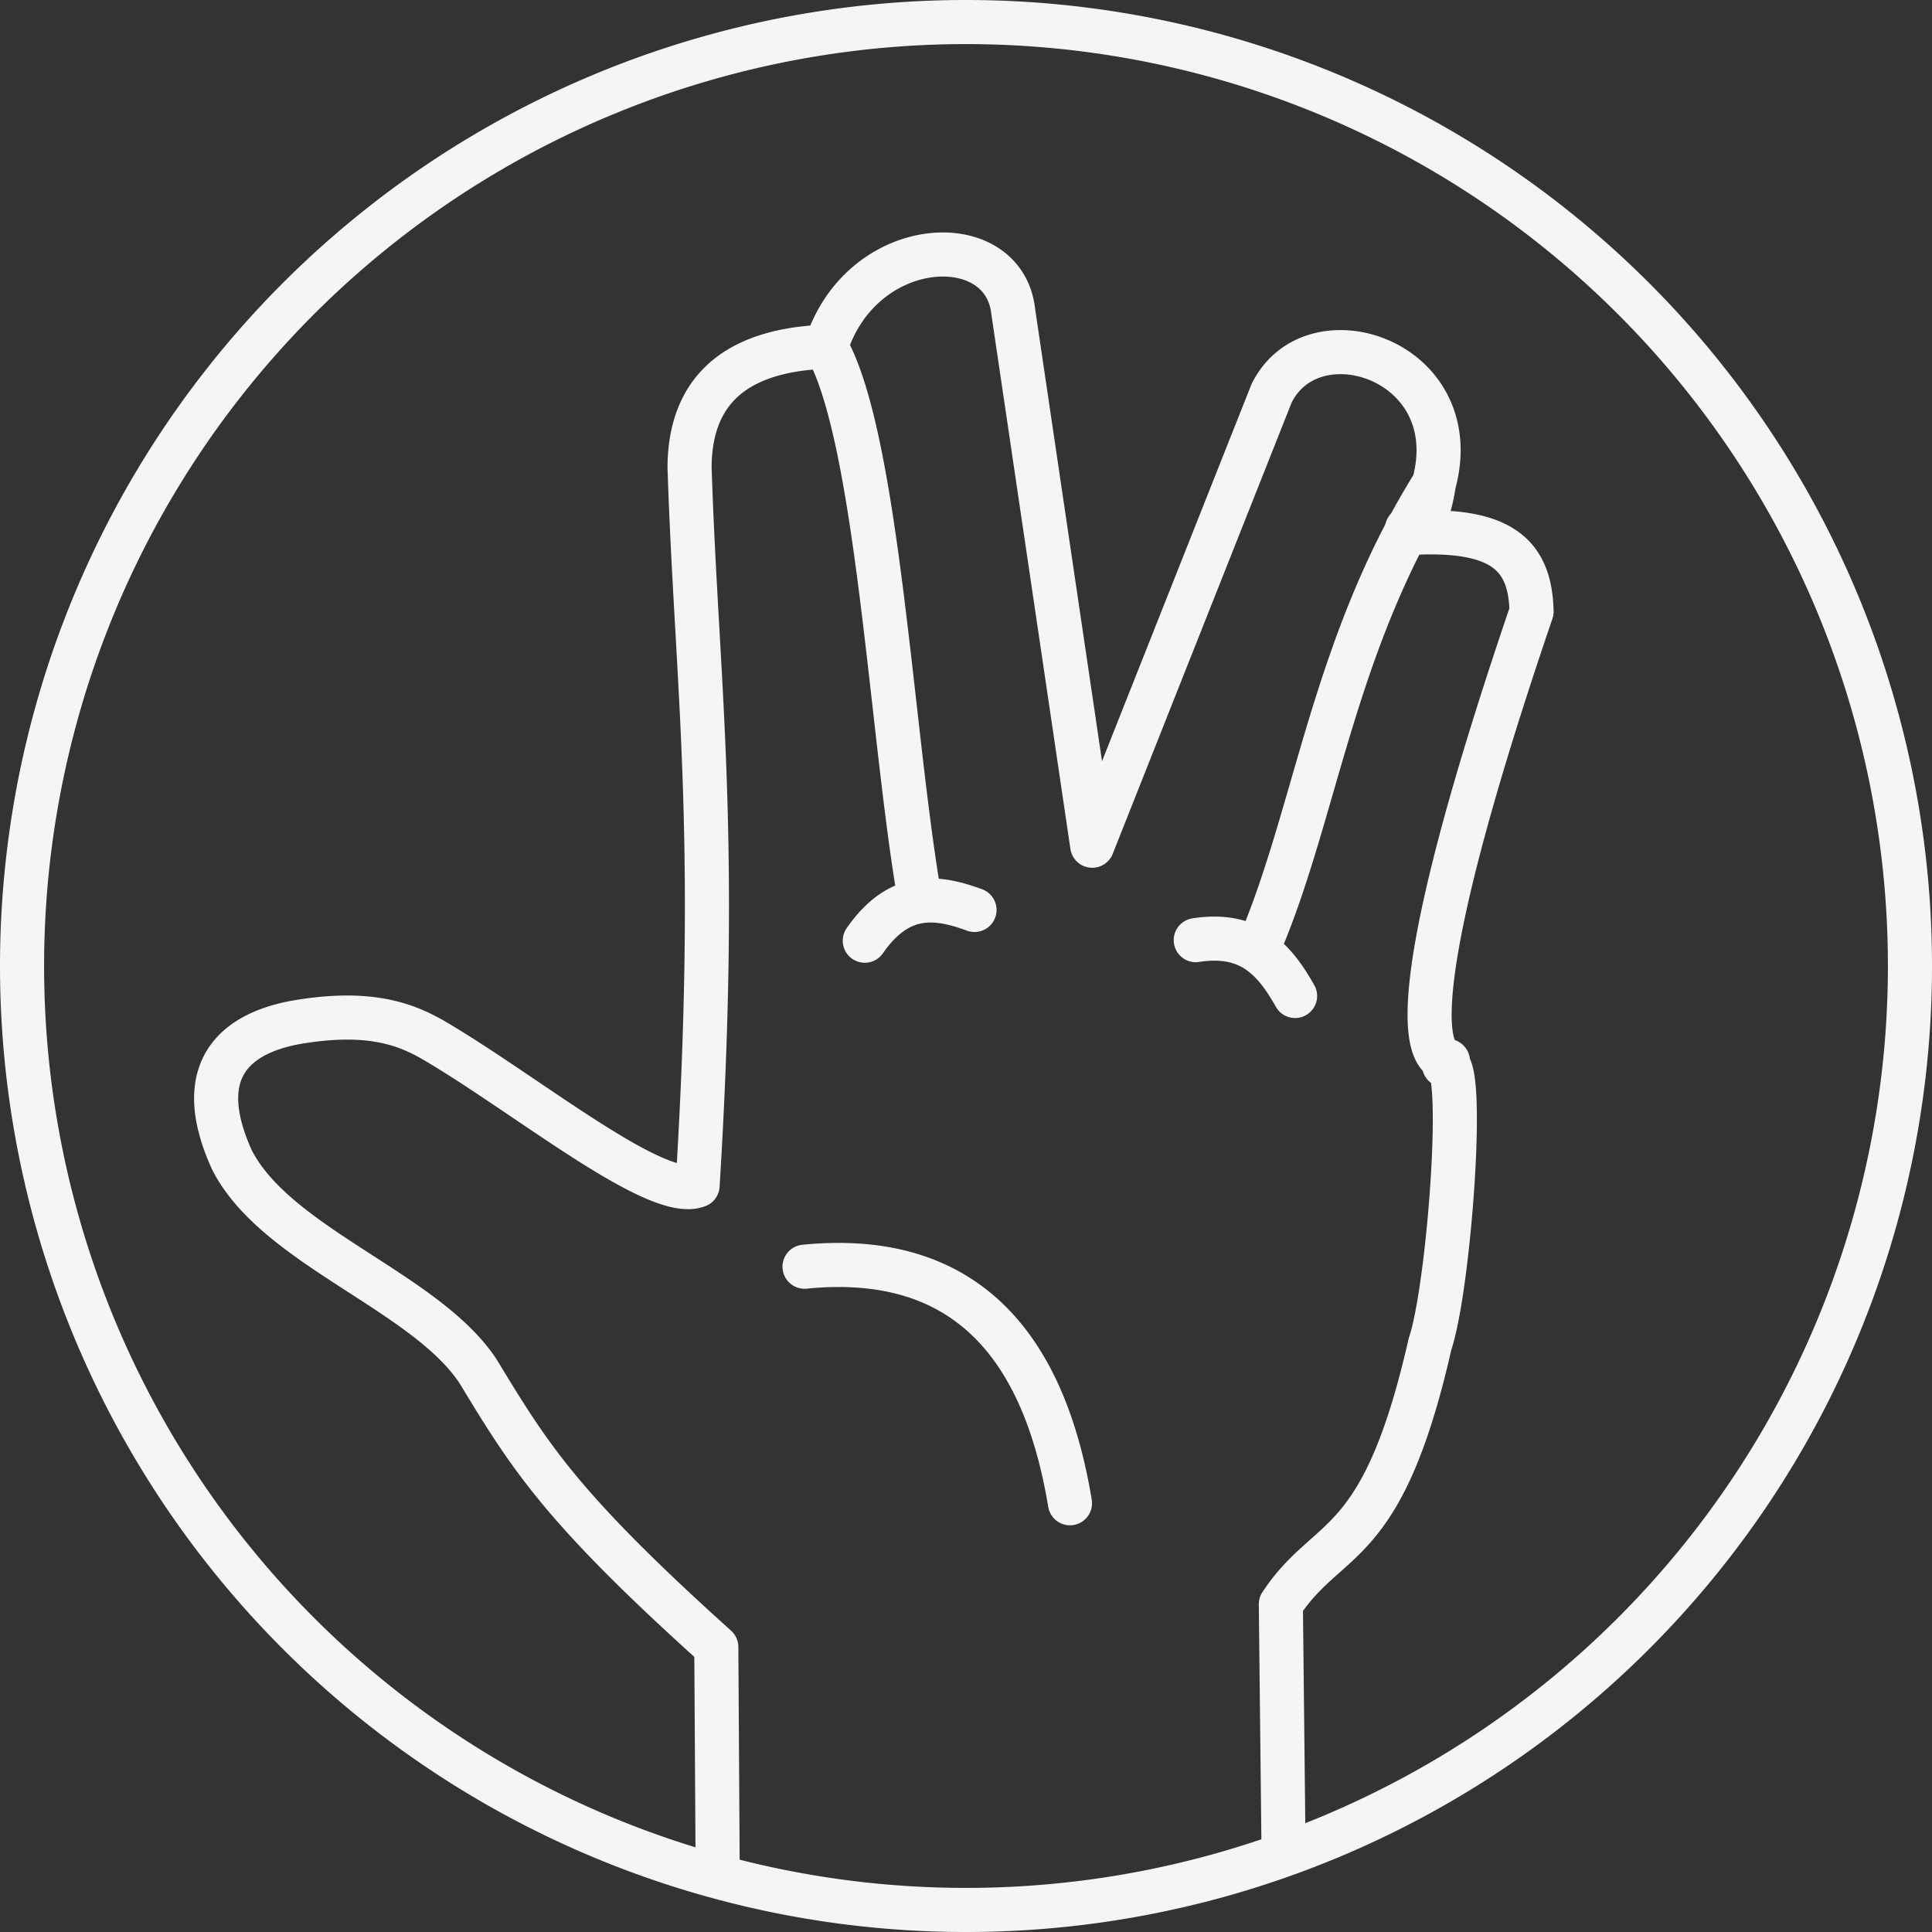 <?xml version="1.0" encoding="utf-8"?>
<svg viewBox="0 0 876.325 876.325" height="876.325" width="876.325" xmlns="http://www.w3.org/2000/svg">
  <rect x="0" y="0" width="876.325" height="876.325" fill="#333333" stroke="none"/>
  <path d="M866.325 438.162a428.162 428.162 0 0 1-428.163 428.163A428.162 428.162 0 0 1 10 438.162 428.162 428.162 0 0 1 438.162 10a428.162 428.162 0 0 1 428.163 428.162zm-215.961-218.66c-45.325 72.466-53.428 148.35-78.492 207.791M374.664 157.27c23.565 41.229 29.579 175.99 42.475 250m125.24 19.168c25.04-3.913 36.01 9.37 45.05 25.32m-195.168-25.07c15.596-22.457 32.562-20.273 49.757-13.957m-77.09 161.824c68.303-6.792 107.65 30.16 120.398 107.29M325.513 846.589l-.607-99.514c-70.376-63.372-84.47-86.154-108.01-125-23.884-36.311-91.482-56.464-111.65-95.874-18.383-40.373.981-57.424 29.126-62.5 32.84-5.641 49.42.8 61.894 7.888 41.666 24.272 101.431 73.43 120.145 66.141 10.019-162.28-.437-226.742-3.64-325.85.207-33.774 19.748-53.097 61.893-54.611 16.151-50.898 80.908-54.353 84.951-15.777l35.801 242.112 81.31-205.097c18.642-38.158 88.9-15.065 73.638 40.995-4.427 29.11-13.996 15.338-12.014 22.312 42.844-2.636 55.746 9.884 56.338 35.592-81.538 239.28-27.912 195.915-39.684 205.712 10.312-6.949 2.436 100.581-6.372 126.517-21.75 95.853-45.92 85.005-67.658 118.022l1.214 111.65" fill="none" stroke-width="20" stroke-linecap="round" stroke-linejoin="round" style="stroke: rgb(245, 245, 245);"/>
</svg>